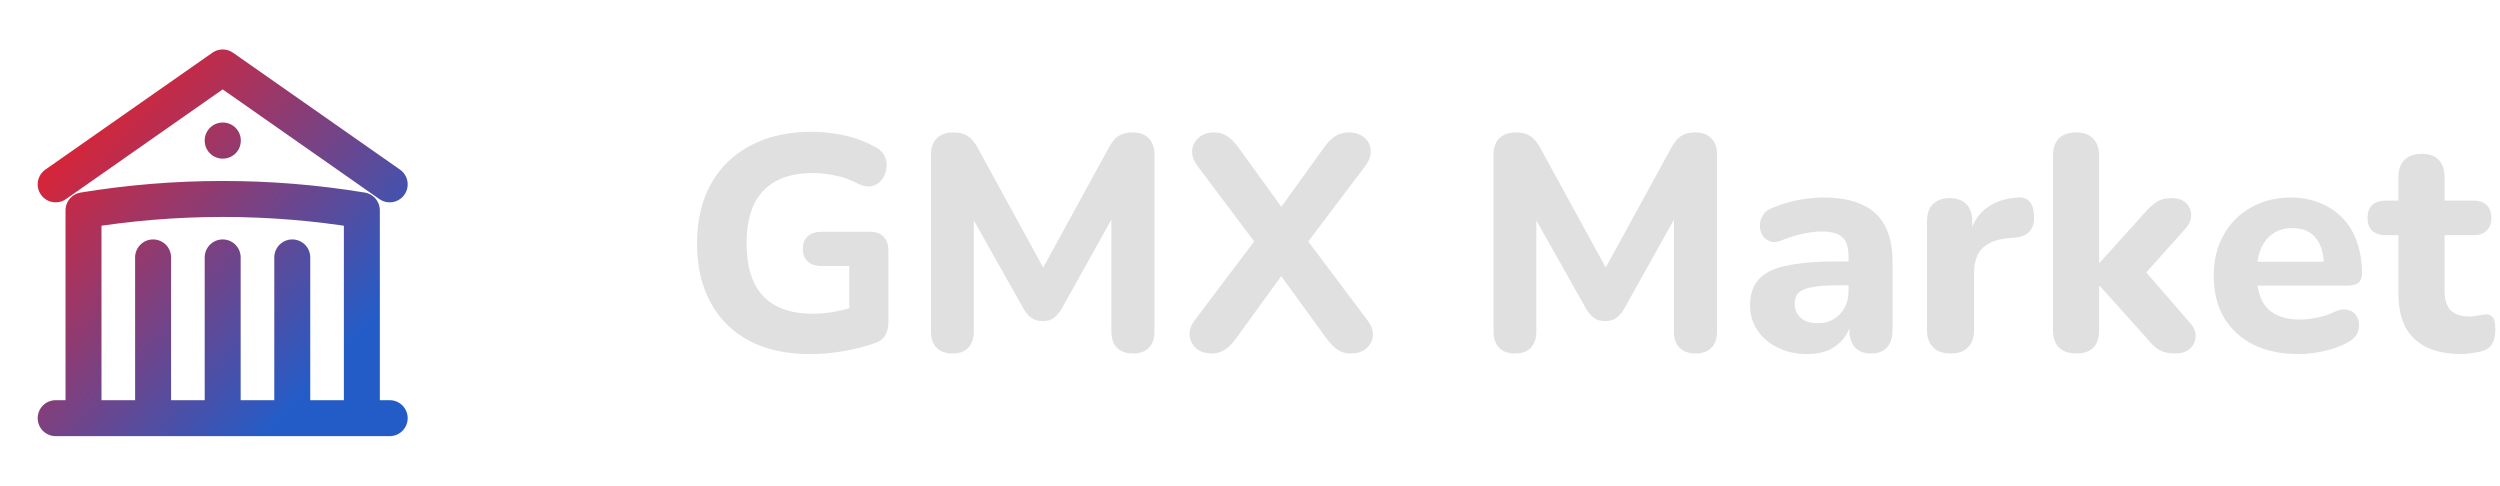 <svg width="139" height="27" viewBox="0 0 139 27" fill="none" xmlns="http://www.w3.org/2000/svg">
<path d="M45.045 19.687C43.696 19.687 42.551 19.432 41.611 18.922C40.681 18.412 39.973 17.698 39.486 16.78C38.998 15.862 38.755 14.785 38.755 13.55C38.755 12.598 38.897 11.742 39.18 10.983C39.474 10.212 39.894 9.561 40.438 9.028C40.993 8.484 41.662 8.065 42.444 7.77C43.237 7.475 44.133 7.328 45.13 7.328C45.742 7.328 46.354 7.396 46.966 7.532C47.578 7.668 48.167 7.895 48.734 8.212C48.972 8.348 49.13 8.524 49.21 8.739C49.3 8.943 49.323 9.164 49.278 9.402C49.244 9.629 49.153 9.833 49.006 10.014C48.87 10.184 48.688 10.297 48.462 10.354C48.246 10.399 47.997 10.354 47.714 10.218C47.34 10.014 46.943 9.867 46.524 9.776C46.105 9.674 45.645 9.623 45.147 9.623C44.342 9.623 43.668 9.776 43.124 10.082C42.58 10.377 42.172 10.819 41.9 11.408C41.639 11.986 41.509 12.7 41.509 13.55C41.509 14.831 41.815 15.8 42.427 16.457C43.05 17.114 43.968 17.443 45.181 17.443C45.589 17.443 46.008 17.403 46.439 17.324C46.87 17.245 47.294 17.131 47.714 16.984L47.221 18.055V14.791H45.691C45.351 14.791 45.09 14.706 44.909 14.536C44.727 14.366 44.637 14.134 44.637 13.839C44.637 13.533 44.727 13.301 44.909 13.142C45.09 12.972 45.351 12.887 45.691 12.887H48.36C48.7 12.887 48.955 12.978 49.125 13.159C49.306 13.34 49.397 13.601 49.397 13.941V17.885C49.397 18.18 49.34 18.429 49.227 18.633C49.114 18.837 48.921 18.984 48.649 19.075C48.139 19.256 47.566 19.404 46.932 19.517C46.297 19.63 45.668 19.687 45.045 19.687ZM52.953 19.653C52.568 19.653 52.273 19.545 52.069 19.33C51.865 19.115 51.763 18.814 51.763 18.429V8.586C51.763 8.201 51.871 7.9 52.086 7.685C52.313 7.47 52.619 7.362 53.004 7.362C53.344 7.362 53.61 7.43 53.803 7.566C54.007 7.691 54.194 7.912 54.364 8.229L58.291 15.403H57.713L61.64 8.229C61.81 7.912 61.991 7.691 62.184 7.566C62.388 7.43 62.654 7.362 62.983 7.362C63.368 7.362 63.663 7.47 63.867 7.685C64.082 7.9 64.19 8.201 64.19 8.586V18.429C64.19 18.814 64.088 19.115 63.884 19.33C63.68 19.545 63.385 19.653 63 19.653C62.615 19.653 62.314 19.545 62.099 19.33C61.895 19.115 61.793 18.814 61.793 18.429V11.544H62.167L59.005 17.205C58.869 17.42 58.722 17.585 58.563 17.698C58.416 17.8 58.217 17.851 57.968 17.851C57.719 17.851 57.515 17.794 57.356 17.681C57.197 17.568 57.056 17.409 56.931 17.205L53.735 11.527H54.143V18.429C54.143 18.814 54.041 19.115 53.837 19.33C53.644 19.545 53.35 19.653 52.953 19.653ZM67.369 19.653C67.029 19.653 66.745 19.562 66.519 19.381C66.303 19.188 66.179 18.956 66.145 18.684C66.111 18.401 66.201 18.112 66.417 17.817L70.174 12.836V14.009L66.57 9.215C66.354 8.909 66.258 8.62 66.281 8.348C66.315 8.065 66.439 7.832 66.655 7.651C66.881 7.458 67.159 7.362 67.488 7.362C67.771 7.362 68.015 7.43 68.219 7.566C68.434 7.702 68.649 7.917 68.865 8.212L71.67 12.088H70.82L73.608 8.212C73.823 7.906 74.038 7.691 74.254 7.566C74.469 7.43 74.718 7.362 75.002 7.362C75.342 7.362 75.619 7.453 75.835 7.634C76.061 7.815 76.186 8.048 76.209 8.331C76.243 8.603 76.146 8.898 75.92 9.215L72.299 14.009V12.836L76.039 17.817C76.265 18.112 76.362 18.401 76.328 18.684C76.305 18.956 76.18 19.188 75.954 19.381C75.738 19.562 75.455 19.653 75.104 19.653C74.832 19.653 74.588 19.585 74.373 19.449C74.169 19.313 73.953 19.092 73.727 18.786L70.803 14.757H71.67L68.746 18.786C68.53 19.092 68.315 19.313 68.1 19.449C67.884 19.585 67.641 19.653 67.369 19.653ZM84.23 19.653C83.845 19.653 83.55 19.545 83.346 19.33C83.142 19.115 83.04 18.814 83.04 18.429V8.586C83.04 8.201 83.148 7.9 83.363 7.685C83.59 7.47 83.896 7.362 84.281 7.362C84.621 7.362 84.888 7.43 85.08 7.566C85.284 7.691 85.471 7.912 85.641 8.229L89.568 15.403H88.99L92.917 8.229C93.087 7.912 93.269 7.691 93.461 7.566C93.665 7.43 93.932 7.362 94.26 7.362C94.646 7.362 94.94 7.47 95.144 7.685C95.36 7.9 95.467 8.201 95.467 8.586V18.429C95.467 18.814 95.365 19.115 95.161 19.33C94.957 19.545 94.663 19.653 94.277 19.653C93.892 19.653 93.592 19.545 93.376 19.33C93.172 19.115 93.07 18.814 93.07 18.429V11.544H93.444L90.282 17.205C90.146 17.42 89.999 17.585 89.84 17.698C89.693 17.8 89.495 17.851 89.245 17.851C88.996 17.851 88.792 17.794 88.633 17.681C88.475 17.568 88.333 17.409 88.208 17.205L85.012 11.527H85.42V18.429C85.42 18.814 85.318 19.115 85.114 19.33C84.922 19.545 84.627 19.653 84.23 19.653ZM100.499 19.687C99.887 19.687 99.337 19.568 98.85 19.33C98.363 19.092 97.983 18.769 97.711 18.361C97.439 17.953 97.303 17.494 97.303 16.984C97.303 16.372 97.462 15.89 97.779 15.539C98.096 15.176 98.612 14.921 99.326 14.774C100.04 14.615 100.986 14.536 102.165 14.536H103.066V15.862H102.182C101.604 15.862 101.134 15.896 100.771 15.964C100.42 16.021 100.165 16.123 100.006 16.27C99.859 16.417 99.785 16.621 99.785 16.882C99.785 17.199 99.893 17.46 100.108 17.664C100.335 17.868 100.658 17.97 101.077 17.97C101.406 17.97 101.695 17.896 101.944 17.749C102.205 17.59 102.409 17.381 102.556 17.12C102.703 16.848 102.777 16.542 102.777 16.202V14.247C102.777 13.748 102.664 13.397 102.437 13.193C102.21 12.978 101.825 12.87 101.281 12.87C100.975 12.87 100.641 12.91 100.278 12.989C99.927 13.057 99.536 13.176 99.105 13.346C98.856 13.459 98.635 13.488 98.442 13.431C98.249 13.363 98.102 13.25 98 13.091C97.898 12.921 97.847 12.74 97.847 12.547C97.847 12.343 97.904 12.15 98.017 11.969C98.13 11.776 98.317 11.635 98.578 11.544C99.111 11.329 99.609 11.181 100.074 11.102C100.55 11.023 100.986 10.983 101.383 10.983C102.256 10.983 102.97 11.113 103.525 11.374C104.092 11.623 104.517 12.014 104.8 12.547C105.083 13.068 105.225 13.743 105.225 14.57V18.344C105.225 18.763 105.123 19.086 104.919 19.313C104.715 19.54 104.42 19.653 104.035 19.653C103.65 19.653 103.349 19.54 103.134 19.313C102.93 19.086 102.828 18.763 102.828 18.344V17.715L102.947 17.817C102.879 18.202 102.732 18.537 102.505 18.82C102.29 19.092 102.012 19.307 101.672 19.466C101.332 19.613 100.941 19.687 100.499 19.687ZM108.466 19.653C108.035 19.653 107.706 19.54 107.48 19.313C107.253 19.086 107.14 18.763 107.14 18.344V12.309C107.14 11.89 107.247 11.572 107.463 11.357C107.689 11.13 108.001 11.017 108.398 11.017C108.806 11.017 109.117 11.13 109.333 11.357C109.548 11.572 109.656 11.89 109.656 12.309V13.193H109.486C109.622 12.513 109.922 11.986 110.387 11.612C110.851 11.238 111.452 11.028 112.189 10.983C112.472 10.96 112.687 11.034 112.835 11.204C112.993 11.363 113.078 11.629 113.09 12.003C113.112 12.354 113.039 12.632 112.869 12.836C112.71 13.04 112.438 13.165 112.053 13.21L111.662 13.244C111.016 13.301 110.534 13.488 110.217 13.805C109.911 14.122 109.758 14.581 109.758 15.182V18.344C109.758 18.763 109.644 19.086 109.418 19.313C109.202 19.54 108.885 19.653 108.466 19.653ZM115.438 19.653C115.018 19.653 114.695 19.54 114.469 19.313C114.253 19.086 114.146 18.763 114.146 18.344V8.671C114.146 8.24 114.253 7.917 114.469 7.702C114.695 7.475 115.018 7.362 115.438 7.362C115.846 7.362 116.157 7.475 116.373 7.702C116.599 7.917 116.713 8.24 116.713 8.671V14.604H116.747L119.212 11.867C119.461 11.584 119.688 11.374 119.892 11.238C120.107 11.091 120.39 11.017 120.742 11.017C121.093 11.017 121.359 11.108 121.541 11.289C121.733 11.47 121.83 11.691 121.83 11.952C121.841 12.201 121.733 12.456 121.507 12.717L118.906 15.624V14.655L121.796 17.987C122.011 18.248 122.102 18.508 122.068 18.769C122.045 19.03 121.932 19.245 121.728 19.415C121.524 19.574 121.263 19.653 120.946 19.653C120.56 19.653 120.249 19.579 120.011 19.432C119.784 19.285 119.552 19.058 119.314 18.752L116.747 15.896H116.713V18.344C116.713 19.217 116.288 19.653 115.438 19.653ZM127.827 19.687C126.841 19.687 125.991 19.511 125.277 19.16C124.575 18.797 124.031 18.293 123.645 17.647C123.271 16.99 123.084 16.219 123.084 15.335C123.084 14.474 123.266 13.72 123.628 13.074C123.991 12.417 124.495 11.907 125.141 11.544C125.799 11.17 126.541 10.983 127.368 10.983C127.969 10.983 128.513 11.085 129 11.289C129.488 11.482 129.907 11.765 130.258 12.139C130.61 12.502 130.876 12.949 131.057 13.482C131.239 14.003 131.329 14.587 131.329 15.233C131.329 15.448 131.261 15.613 131.125 15.726C130.989 15.828 130.791 15.879 130.53 15.879H125.192V14.553H129.476L129.204 14.791C129.204 14.326 129.136 13.941 129 13.635C128.864 13.318 128.666 13.08 128.405 12.921C128.156 12.762 127.844 12.683 127.47 12.683C127.051 12.683 126.694 12.779 126.399 12.972C126.105 13.165 125.878 13.442 125.719 13.805C125.561 14.168 125.481 14.604 125.481 15.114V15.25C125.481 16.111 125.68 16.746 126.076 17.154C126.484 17.562 127.085 17.766 127.878 17.766C128.15 17.766 128.462 17.732 128.813 17.664C129.165 17.596 129.493 17.488 129.799 17.341C130.06 17.216 130.292 17.177 130.496 17.222C130.7 17.256 130.859 17.347 130.972 17.494C131.086 17.641 131.148 17.811 131.159 18.004C131.182 18.197 131.142 18.389 131.04 18.582C130.938 18.763 130.768 18.916 130.53 19.041C130.145 19.256 129.709 19.415 129.221 19.517C128.745 19.63 128.281 19.687 127.827 19.687ZM136.87 19.687C136.088 19.687 135.43 19.557 134.898 19.296C134.376 19.035 133.985 18.656 133.725 18.157C133.475 17.658 133.351 17.029 133.351 16.27V13.074H132.637C132.319 13.074 132.07 12.989 131.889 12.819C131.719 12.649 131.634 12.417 131.634 12.122C131.634 11.805 131.719 11.567 131.889 11.408C132.07 11.238 132.319 11.153 132.637 11.153H133.351V9.861C133.351 9.43 133.464 9.107 133.691 8.892C133.917 8.665 134.235 8.552 134.643 8.552C135.062 8.552 135.379 8.665 135.595 8.892C135.81 9.107 135.918 9.43 135.918 9.861V11.153H137.533C137.85 11.153 138.094 11.238 138.264 11.408C138.434 11.567 138.519 11.805 138.519 12.122C138.519 12.417 138.434 12.649 138.264 12.819C138.094 12.989 137.85 13.074 137.533 13.074H135.918V16.168C135.918 16.644 136.025 17.001 136.241 17.239C136.467 17.477 136.824 17.596 137.312 17.596C137.482 17.596 137.64 17.579 137.788 17.545C137.935 17.511 138.071 17.488 138.196 17.477C138.354 17.466 138.485 17.517 138.587 17.63C138.689 17.732 138.74 17.964 138.74 18.327C138.74 18.599 138.694 18.837 138.604 19.041C138.513 19.245 138.354 19.392 138.128 19.483C137.98 19.54 137.776 19.585 137.516 19.619C137.266 19.664 137.051 19.687 136.87 19.687Z" fill="#E0E0E0"/>
<path d="M12.381 23.25V14.312M16.25 23.25V14.312M8.512 23.25V14.312M3.095 10.25L12.381 3.75L21.667 10.25M20.119 23.25V11.693C17.559 11.272 14.972 11.061 12.381 11.062C9.749 11.062 7.164 11.279 4.643 11.693V23.25M3.095 23.25H21.667M12.381 7.812H12.389V7.821H12.381V7.812Z" stroke="url(#paint0_linear_1_18)" stroke-width="2" stroke-linecap="round" stroke-linejoin="round"/>
<defs>
<linearGradient id="paint0_linear_1_18" x1="1.688" y1="4.045" x2="18.775" y2="19.757" gradientUnits="userSpaceOnUse">
<stop stop-color="#FF1818"/>
<stop offset="1" stop-color="#245CC7"/>
</linearGradient>
</defs>
</svg>

